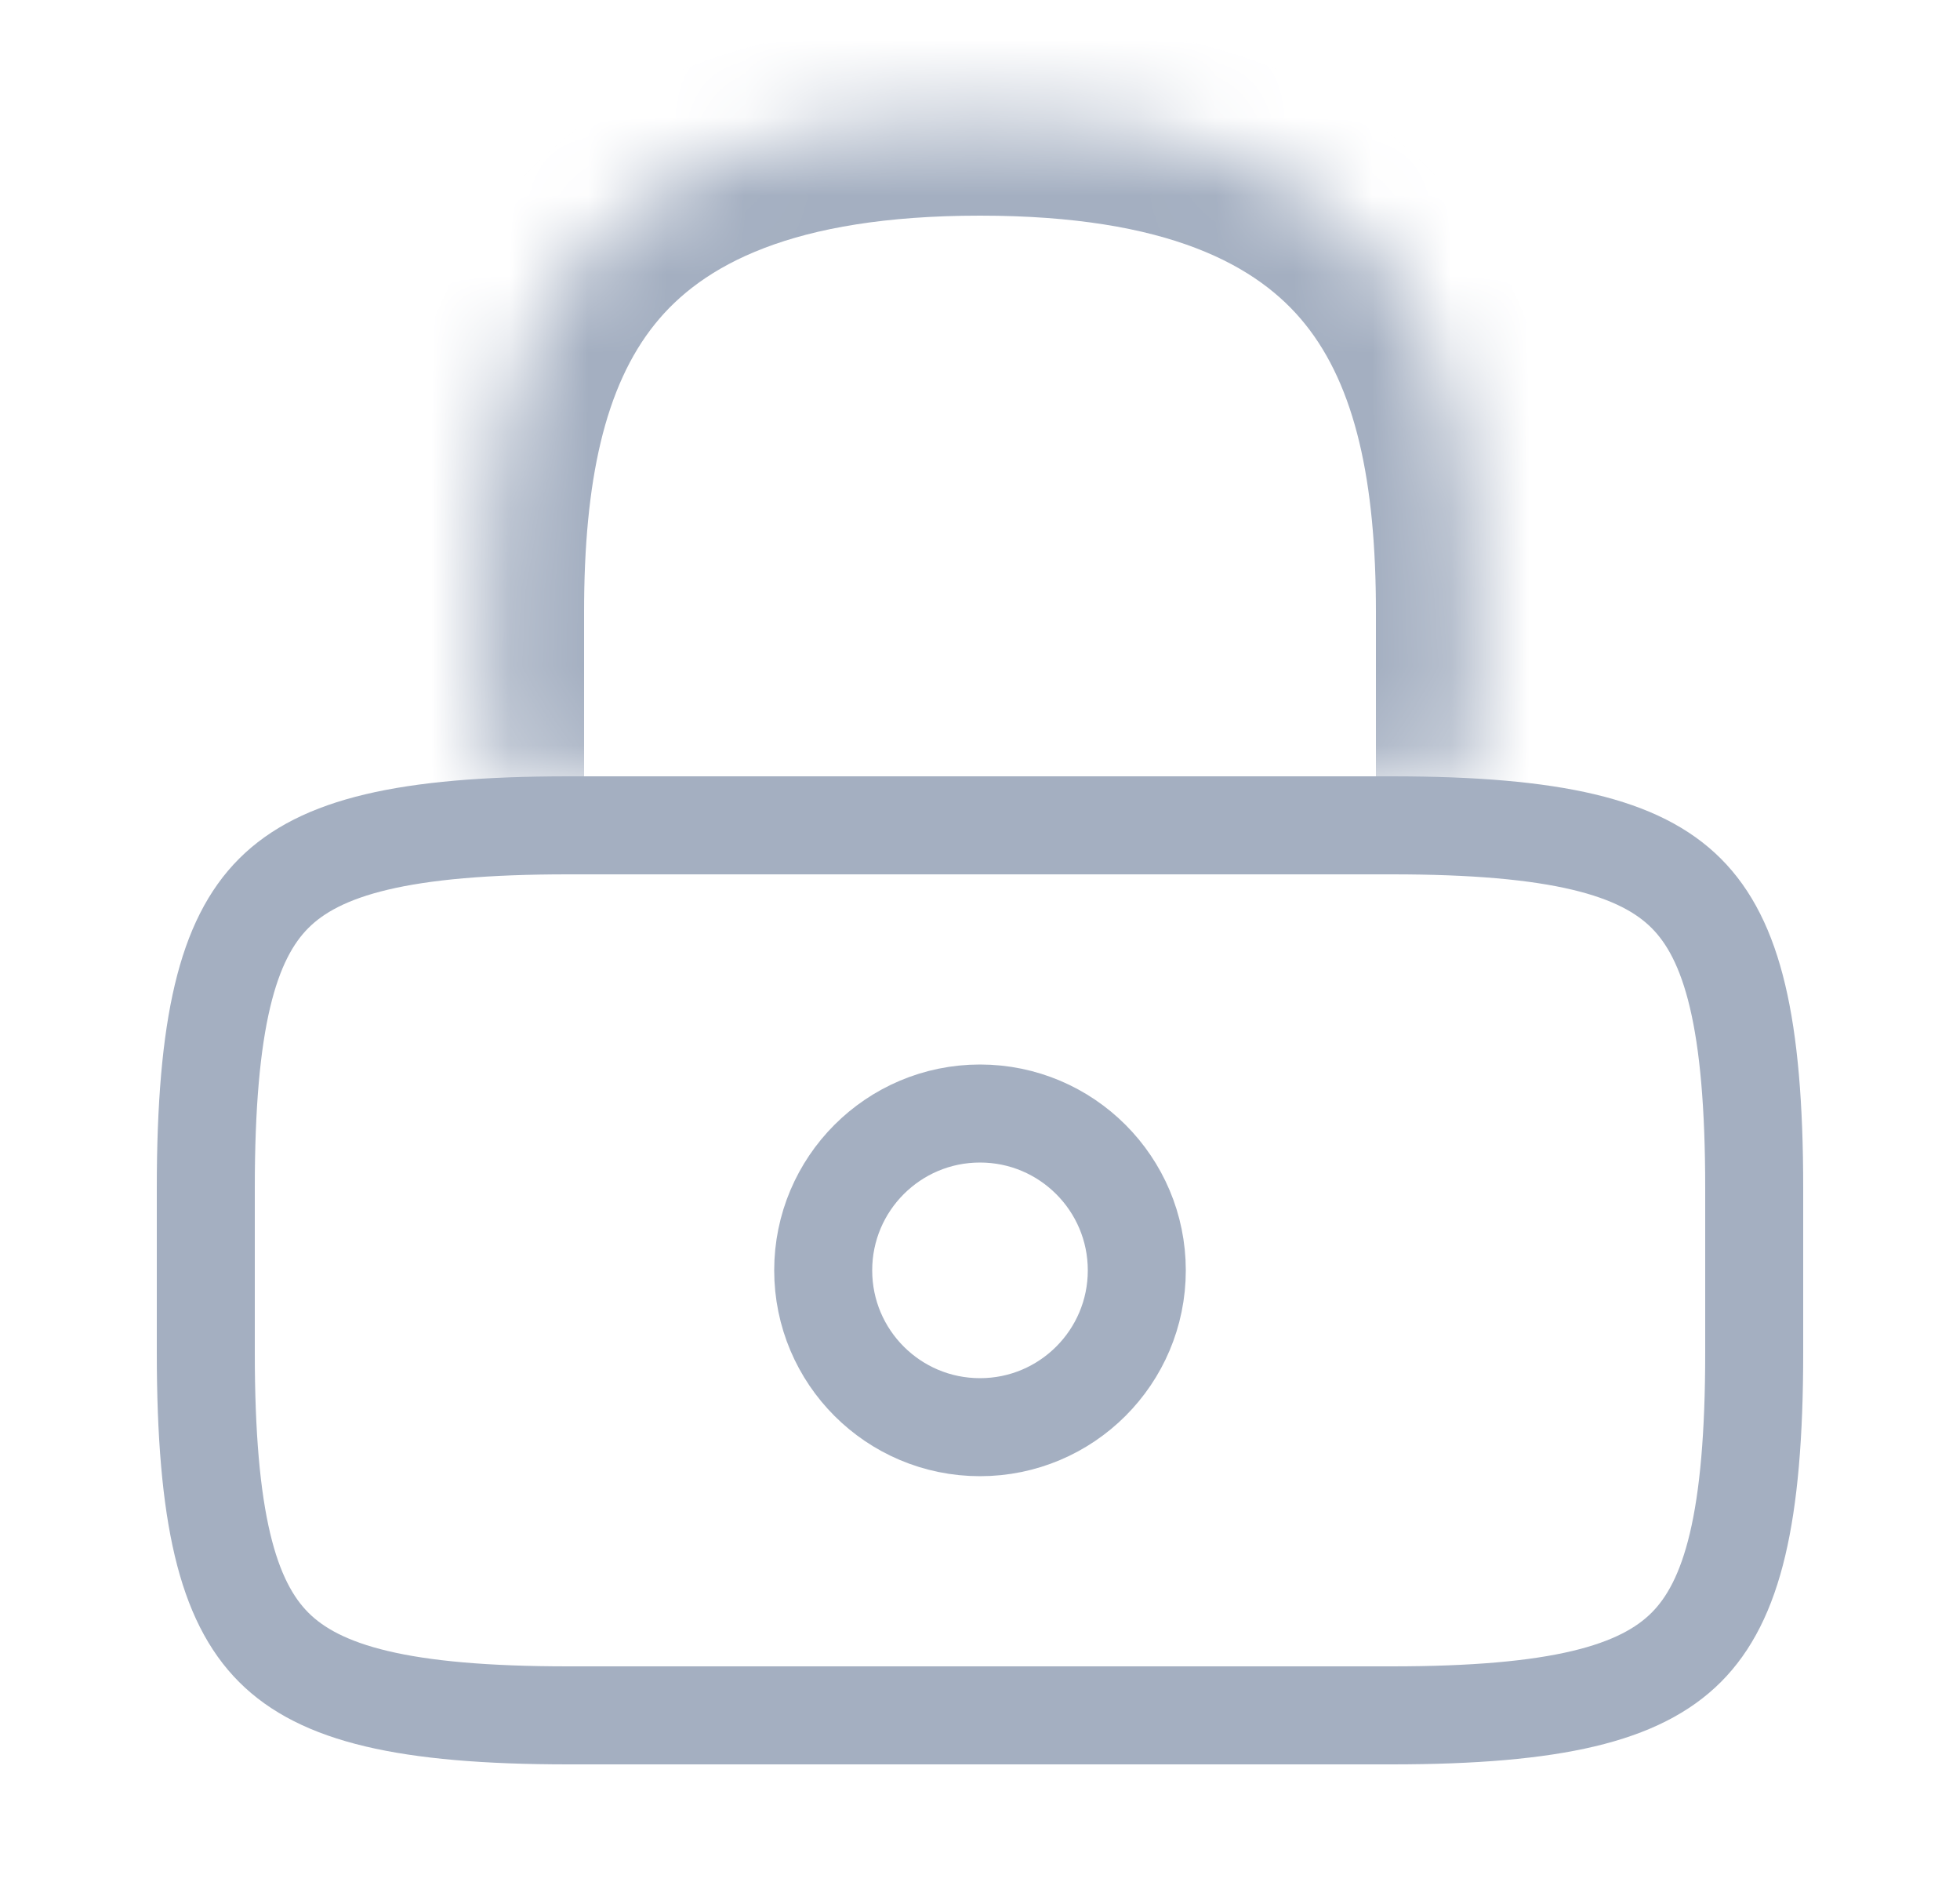 <svg width="25" height="24" viewBox="0 0 25 24" fill="none" xmlns="http://www.w3.org/2000/svg">
<mask id="path-1-inside-1_3557_9134" fill="white">
<path d="M6.2 9.9V7.8C6.2 4.324 7.25 1.5 12.5 1.5C17.75 1.5 18.8 4.324 18.8 7.8V9.9"/>
</mask>
<path d="M4.95 9.9C4.95 10.59 5.51 11.15 6.2 11.15C6.89 11.15 7.45 10.59 7.45 9.9H4.95ZM17.55 9.9C17.55 10.59 18.11 11.15 18.8 11.15C19.49 11.15 20.05 10.59 20.05 9.9H17.55ZM7.45 9.9V7.8H4.95V9.9H7.45ZM7.45 7.8C7.45 6.137 7.713 4.927 8.355 4.131C8.949 3.393 10.089 2.75 12.5 2.75V0.25C9.661 0.25 7.651 1.02 6.408 2.563C5.212 4.047 4.95 5.987 4.95 7.8H7.45ZM12.5 2.75C14.911 2.75 16.051 3.393 16.645 4.131C17.287 4.927 17.55 6.137 17.55 7.8H20.05C20.05 5.987 19.788 4.047 18.592 2.563C17.349 1.02 15.339 0.25 12.5 0.25V2.75ZM17.55 7.8V9.9H20.05V7.8H17.55Z" fill="#A4AFC1" mask="url(#path-1-inside-1_3557_9134)"/>
<path d="M14.5 16.2C14.5 17.305 13.604 18.2 12.5 18.2C11.395 18.2 10.5 17.305 10.5 16.2C10.5 15.096 11.395 14.2 12.5 14.2C13.604 14.2 14.5 15.096 14.5 16.2Z" stroke="#A4AFC1" stroke-width="1.25" stroke-linecap="round" stroke-linejoin="round"/>
<path d="M17.75 21.875H7.25C5.146 21.875 4.081 21.597 3.492 21.008C2.903 20.419 2.625 19.354 2.625 17.25V15.15C2.625 13.045 2.903 11.981 3.492 11.392C4.081 10.803 5.146 10.525 7.25 10.525H17.75C19.855 10.525 20.919 10.803 21.508 11.392C22.097 11.981 22.375 13.045 22.375 15.15V17.25C22.375 19.354 22.097 20.419 21.508 21.008C20.919 21.597 19.855 21.875 17.75 21.875Z" stroke="#A4AFC1" stroke-width="1.25" stroke-linecap="round" stroke-linejoin="round"/>
</svg>
